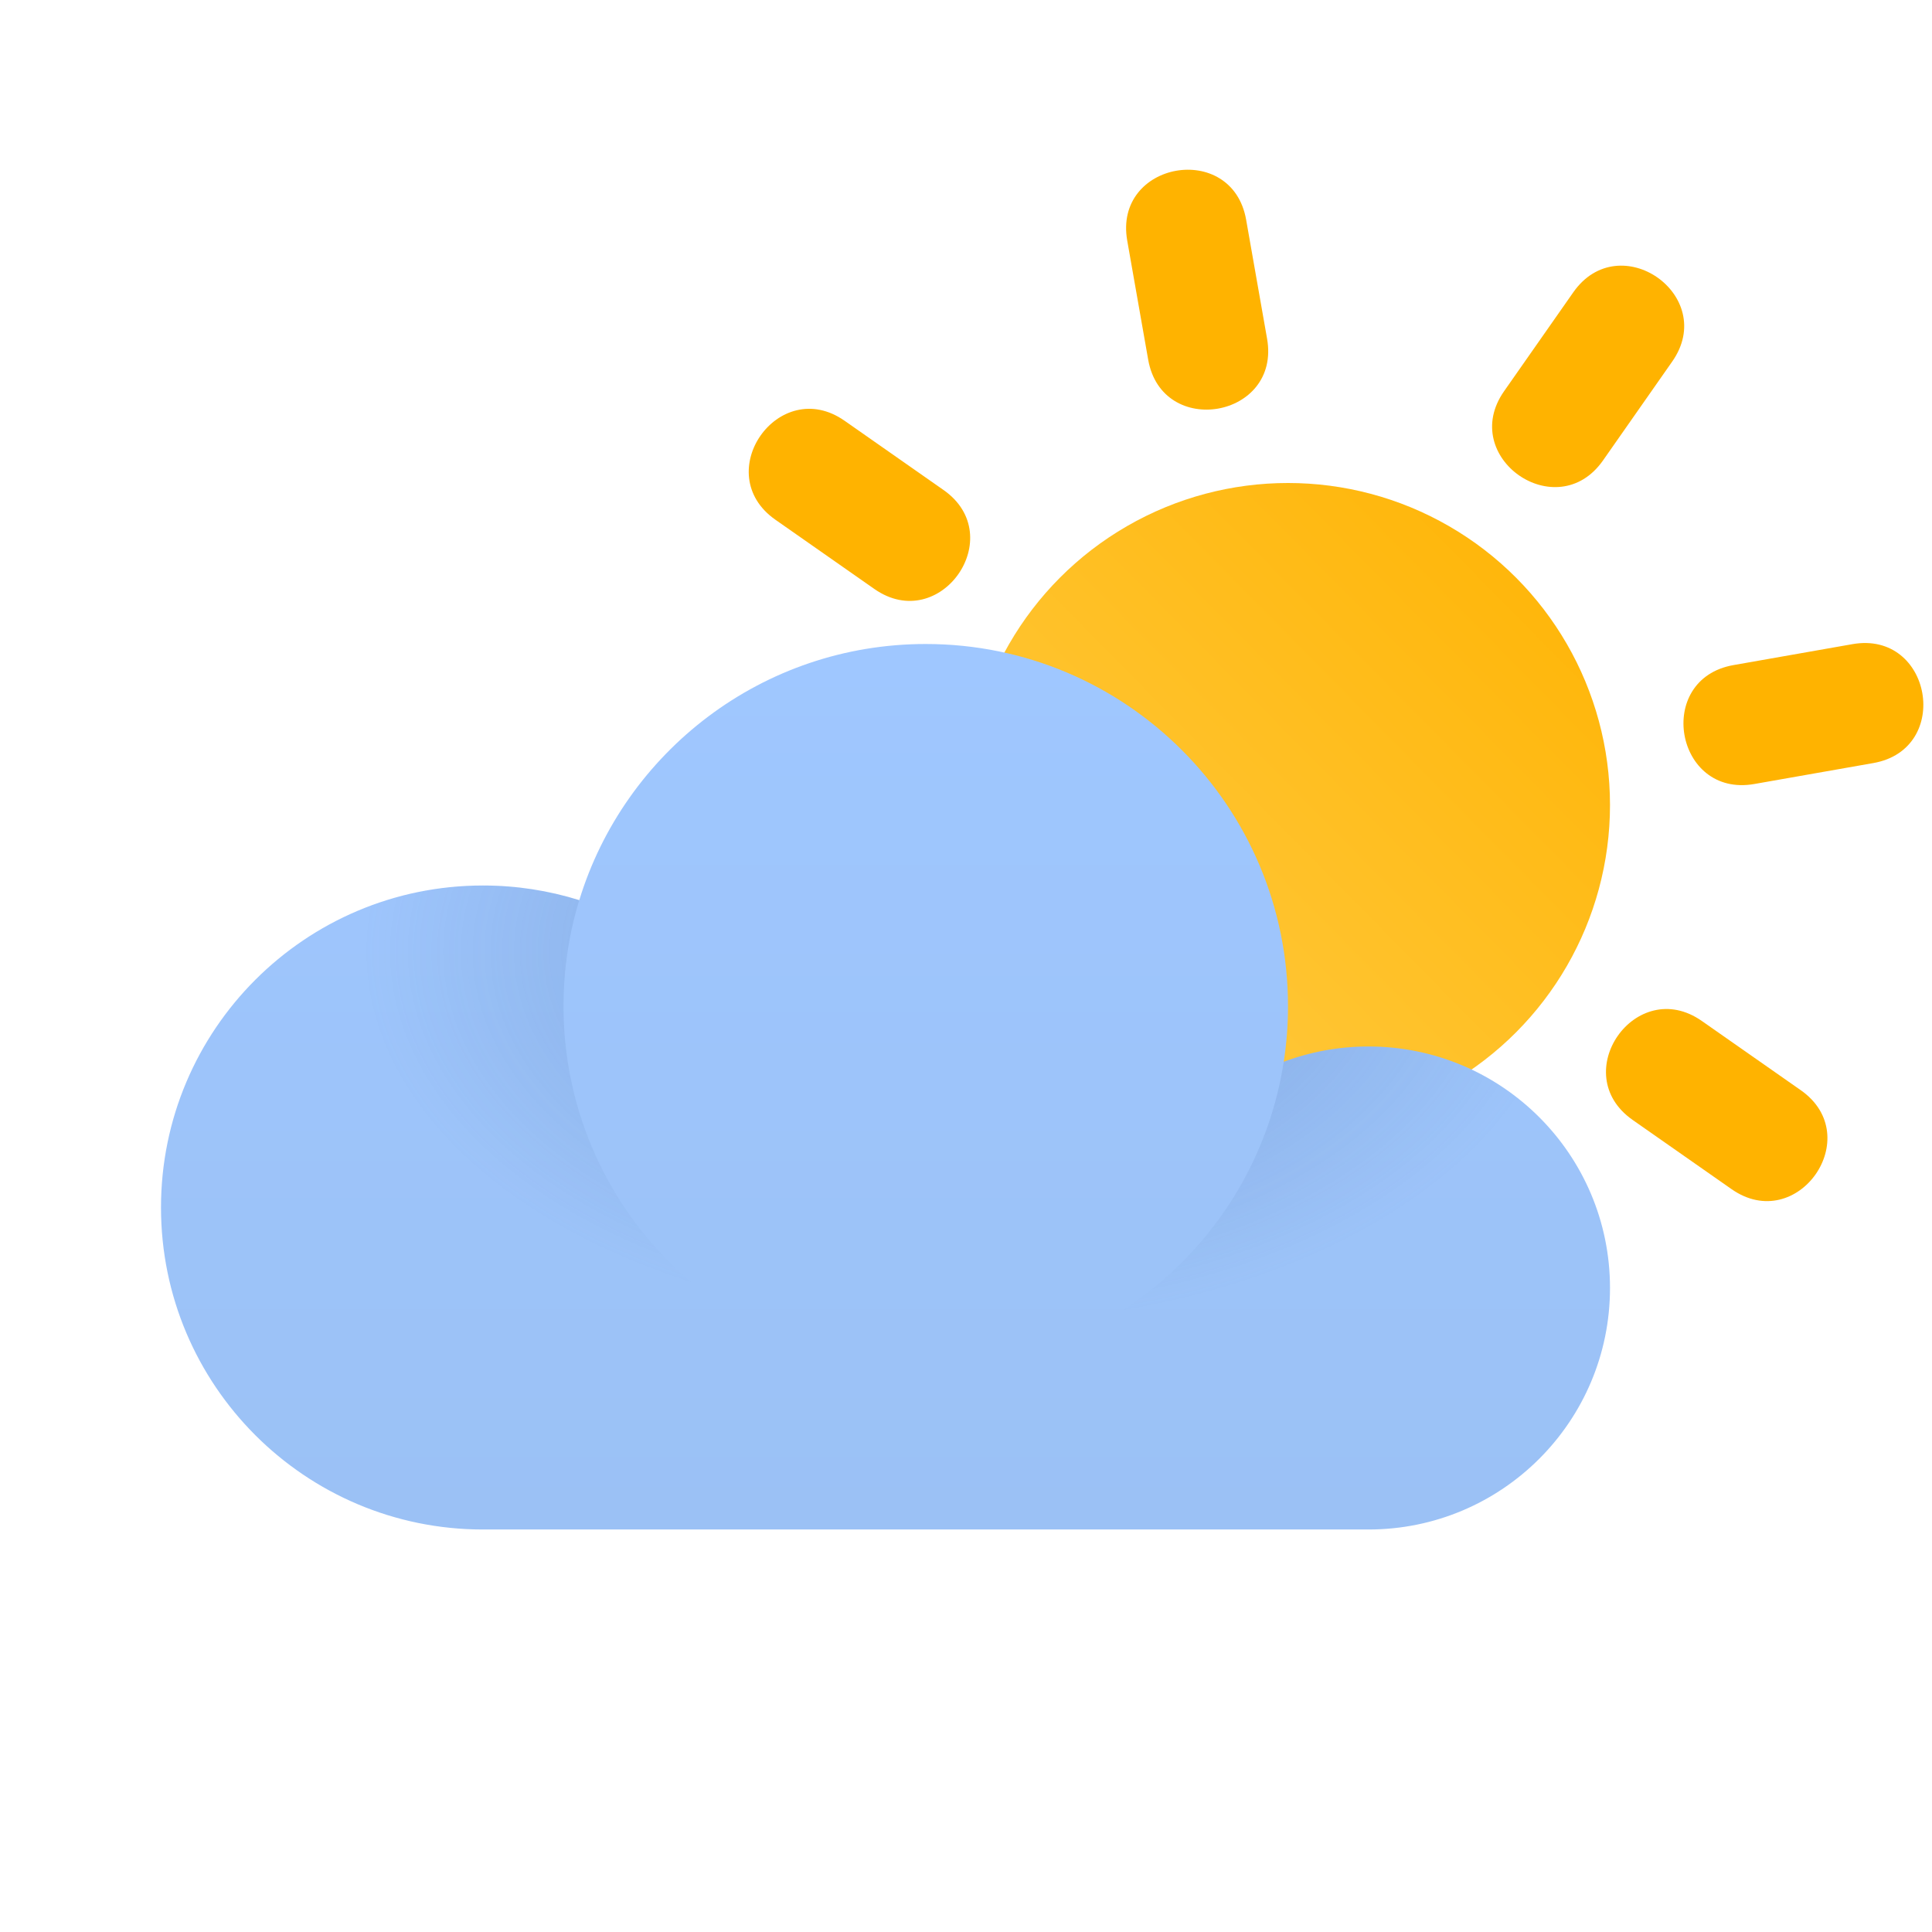 <svg xmlns="http://www.w3.org/2000/svg" width="24" height="24" viewBox="0 0 24 24">
    <defs>
        <linearGradient id="a" x1="100%" x2="29.895%" y1="0%" y2="69.202%">
            <stop offset="0%" stop-color="#FFB301" />
            <stop offset="100%" stop-color="#FFC533" />
        </linearGradient>
        <linearGradient id="b" x1="50%" x2="50%" y1="0%" y2="100%">
            <stop offset="0%" stop-color="#9FC7FF" />
            <stop offset="100%" stop-color="#9BC1F5" />
        </linearGradient>
        <radialGradient id="c" cx="55.585%" cy="10.083%" r="58.215%" fx="55.585%" fy="10.083%"
            gradientTransform="matrix(0 -1 .719 0 .483 .657)">
            <stop offset="0%" stop-color="#486DA8" stop-opacity=".4" />
            <stop offset="100%" stop-color="#486DA8" stop-opacity="0" />
        </radialGradient>
    </defs>
    <g fill="none">
        <circle cx="16" cy="10" r="4" fill="url(#a)" />
        <path fill="#FFB300" fill-rule="nonzero"
            d="M15.48 2.73l.26 1.477c.174.985-1.304 1.245-1.477.26l-.26-1.477c-.174-.985 1.304-1.245 1.477-.26zm5.293 1.761l-.86 1.229c-.574.819-1.802-.041-1.229-.86l.86-1.229c.574-.819 1.802.041 1.229.86zm-10.281.736l1.229.86c.819.574-.041 1.802-.86 1.229l-1.229-.86c-.819-.574.041-1.802.86-1.229zm10.649 7.456l1.229.86c.819.574-.041 1.802-.86 1.229l-1.229-.86c-.819-.574.041-1.802.86-1.229zm2.13-3.204l-1.477.26c-.985.174-1.245-1.304-.26-1.477l1.477-.26c.985-.174 1.245 1.304.26 1.477z" />
        <path fill="url(#b)"
            d="M6 19c-2.209 0-4-1.791-4-4s1.791-4 4-4c.417 0 .818.064 1.196.182.563-1.842 2.277-3.182 4.304-3.182 2.485 0 4.5 2.015 4.5 4.5 0 .235-.018.465-.053.69.328-.123.682-.19 1.053-.19 1.657 0 3 1.343 3 3s-1.343 3-3 3h-11z" />
        <path fill="url(#c)"
            d="M7 12.5c0 2.485 2.015 4.5 4.5 4.5 2.251 0 4.115-1.652 4.447-3.81.328-.123.682-.19 1.053-.19 1.657 0 3 1.343 3 3s-1.343 3-3 3h-11c-2.209 0-4-1.791-4-4s1.791-4 4-4c.417 0 .818.064 1.196.182-.128.417-.196.859-.196 1.318z" />
    </g>
</svg>